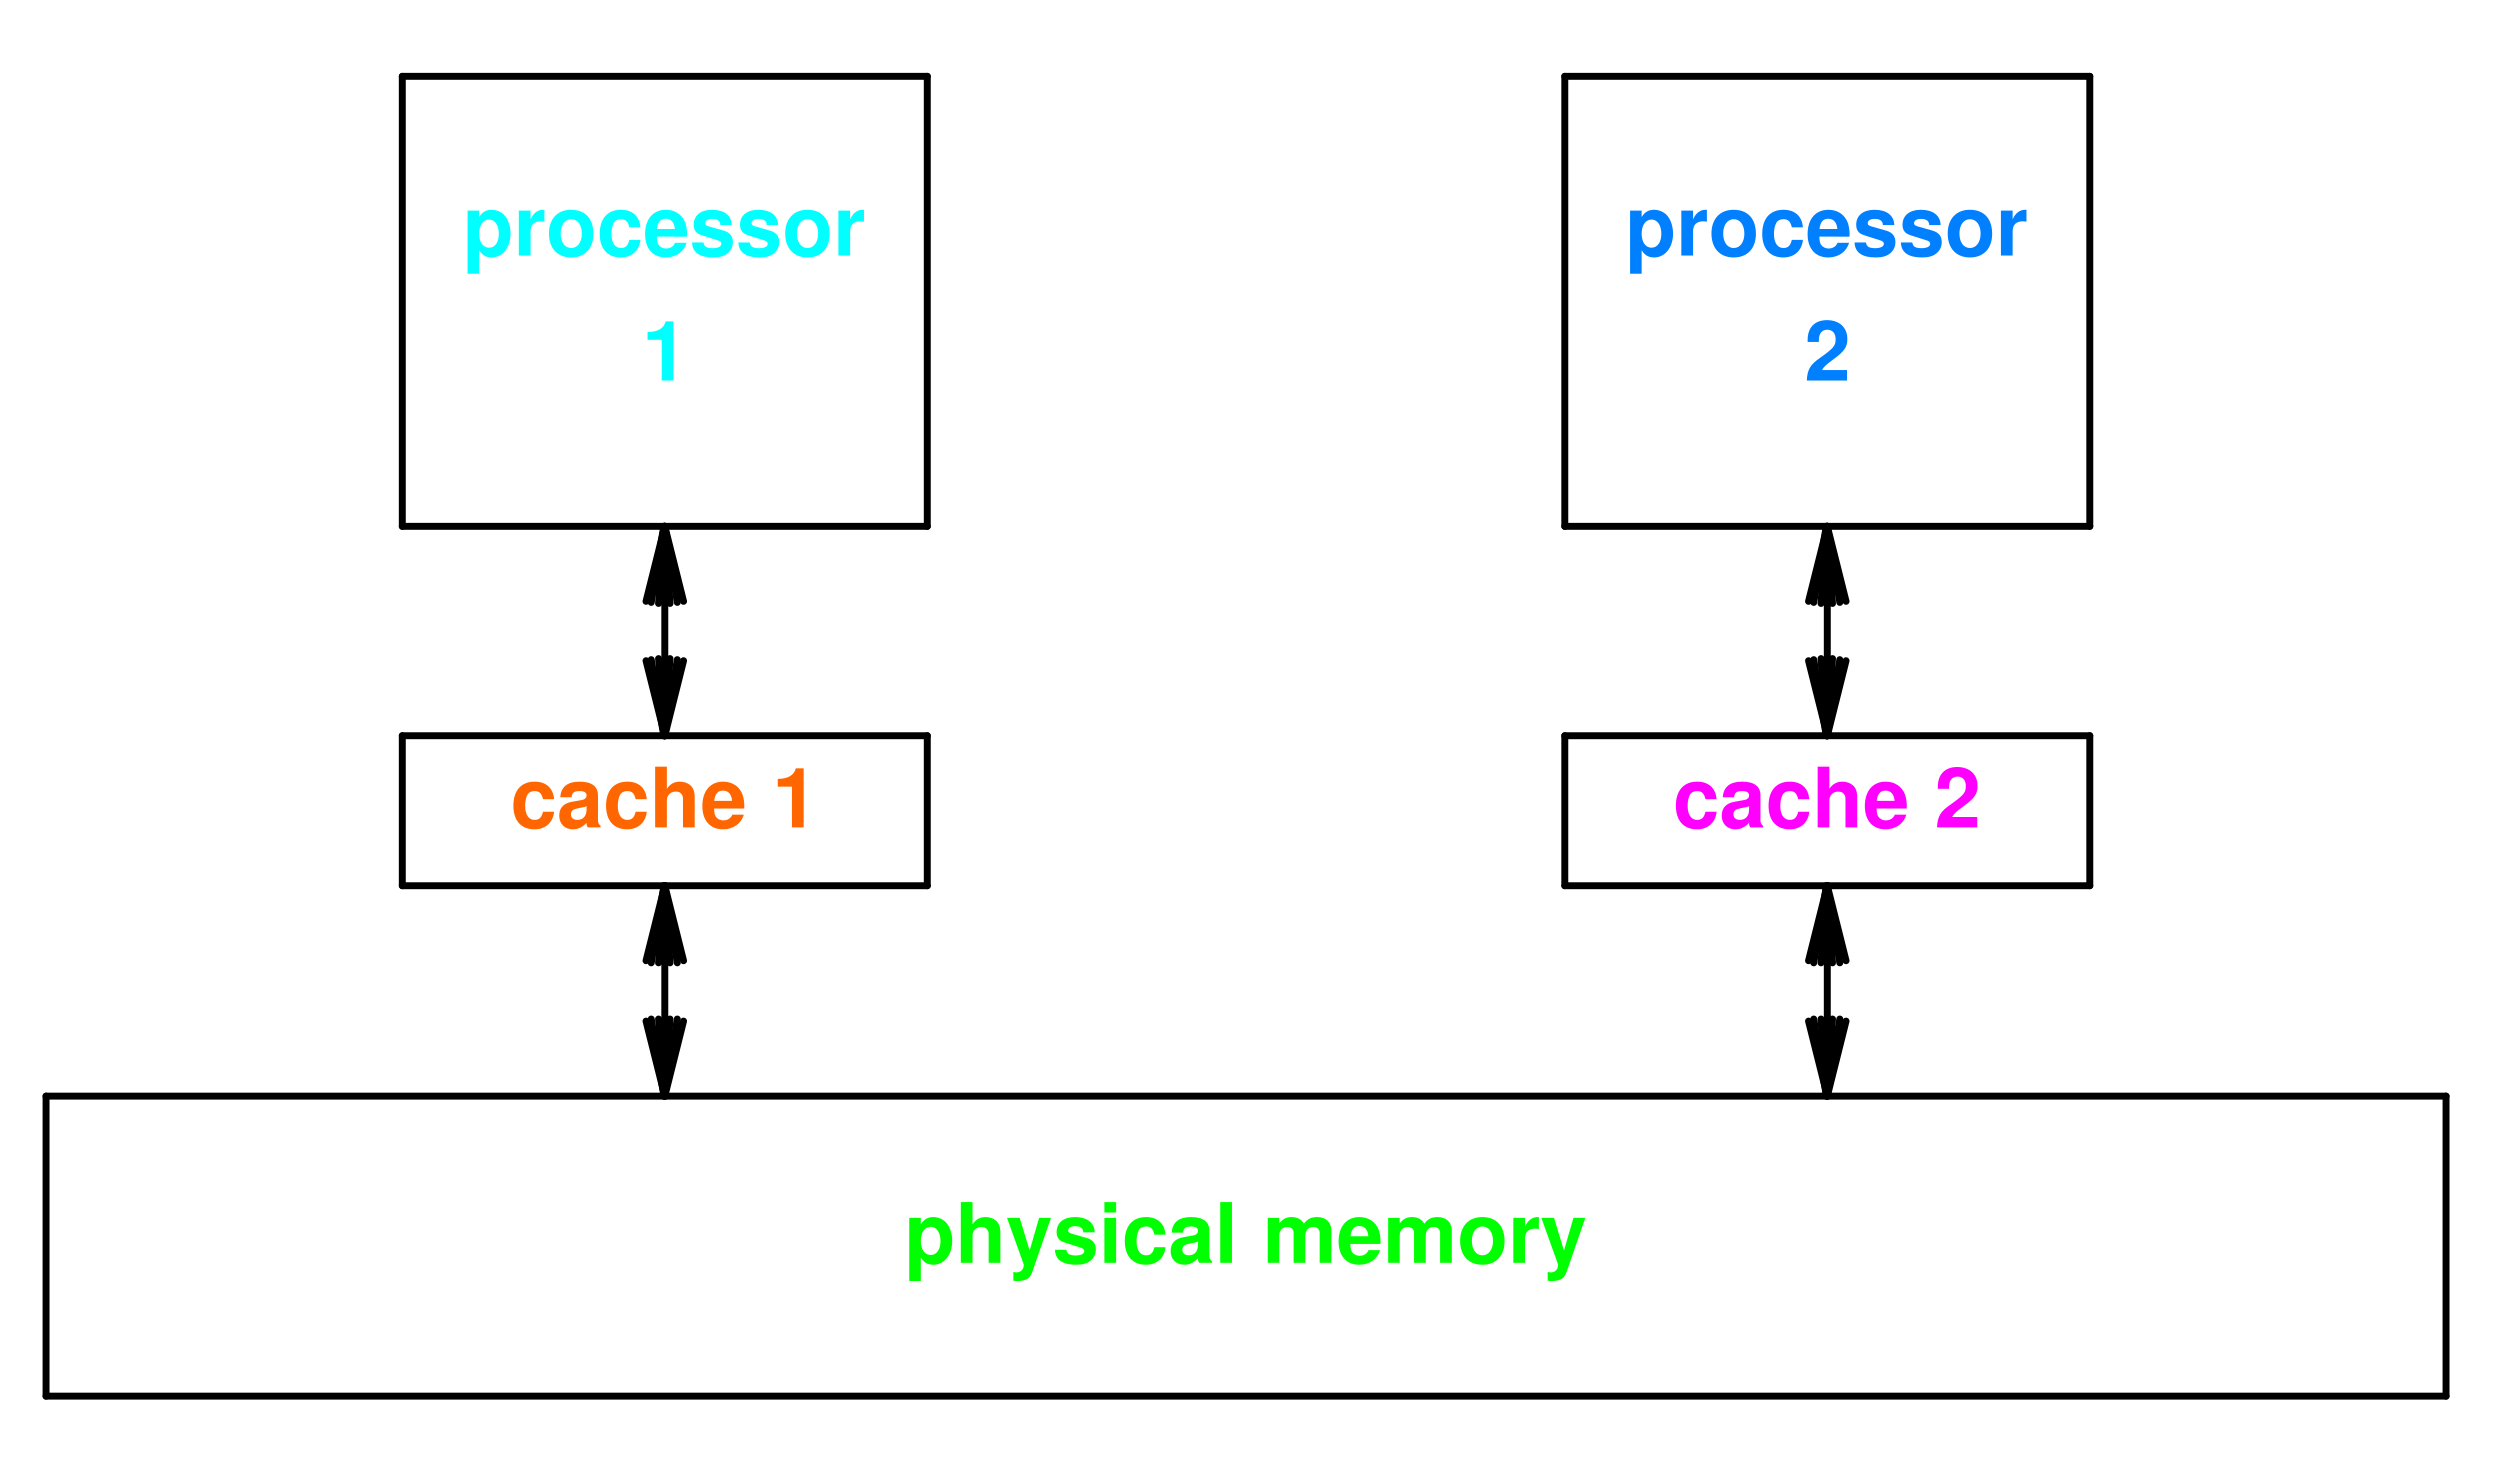 <svg width="240" height="140" version="1.1" viewBox="0 0 240 140" xmlns="http://www.w3.org/2000/svg" xmlns:xlink="http://www.w3.org/1999/xlink">
 <defs>
  <g id="h">
   <path d="m1.578-4.312h-1.109v6.062h1.109v-2.266c.281.484.656.703 1.203.703 1.047 0 1.812-.969 1.812-2.281 0-.609-.172-1.219-.469-1.625-.281-.406-.828-.672-1.344-.672-.547 0-.922.234-1.203.703zm.953.859c.562 0 .938.547.938 1.375 0 .797-.375 1.328-.938 1.328-.578 0-.953-.531-.953-1.344s.375-1.359.953-1.359z"/>
  </g>
  <g id="e">
   <path d="m.5-4.312v4.312h1.125v-2.297c0-.656.328-.984.984-.984.125 0 .203.016.344.031v-1.141h-.125c-.516 0-.953.328-1.203.922v-.844z"/>
  </g>
  <g id="d">
   <path d="m2.406-4.391c-1.312 0-2.125.875-2.125 2.281 0 1.422.812 2.297 2.141 2.297 1.312 0 2.125-.875 2.125-2.266 0-1.453-.781-2.312-2.141-2.312zm.016.906c.609 0 1.016.547 1.016 1.391 0 .812-.422 1.375-1.016 1.375-.609 0-1.016-.547-1.016-1.391 0-.828.406-1.375 1.016-1.375z"/>
  </g>
  <g id="a">
   <path d="m4.172-2.703c-.078-1.062-.766-1.688-1.859-1.688-1.297 0-2.047.844-2.047 2.312 0 1.438.75 2.266 2.031 2.266 1.047 0 1.781-.656 1.875-1.688h-1.062c-.141.562-.359.781-.812.781-.562 0-.906-.5-.906-1.359 0-.406.078-.781.219-1.047.125-.234.375-.359.688-.359.469 0 .672.219.812.781z"/>
  </g>
  <g id="c">
   <path d="m4.188-1.812c.016-.094.016-.125.016-.188 0-.438-.062-.828-.172-1.141-.281-.781-.984-1.25-1.859-1.25-1.234 0-2 .891-2 2.344 0 1.391.75 2.234 1.984 2.234.969 0 1.75-.547 2-1.406h-1.109c-.141.344-.453.547-.859.547-.312 0-.578-.141-.734-.375-.094-.156-.141-.359-.156-.766zm-2.875-.734c.078-.672.344-.984.844-.984.516 0 .812.344.875.984z"/>
  </g>
  <g id="b">
   <path d="m4.047-2.922c-.016-.922-.734-1.469-1.891-1.469-1.094 0-1.766.547-1.766 1.438 0 .297.078.531.234.703.156.156.281.219.703.359l1.328.422c.281.078.391.172.391.344 0 .266-.312.422-.844.422-.297 0-.516-.047-.656-.141-.125-.094-.172-.188-.219-.406h-1.094c.031.953.719 1.438 2.031 1.438.609 0 1.062-.125 1.375-.391.328-.25.516-.656.516-1.078 0-.562-.281-.922-.844-1.094l-1.422-.406c-.312-.094-.391-.156-.391-.328 0-.25.266-.406.656-.406.531 0 .797.203.797.594z"/>
  </g>
  <g id="j">
   <path d="m1.906-3.906v3.906h1.125v-5.672h-.75c-.172.672-.766 1.016-1.734 1.016v.75z"/>
  </g>
  <g id="i">
   <path d="m4.094-1h-2.406c.156-.297.328-.469 1.156-1.078.984-.719 1.281-1.141 1.281-1.906 0-1.109-.766-1.812-1.953-1.812-1.172 0-1.859.703-1.859 1.906v.188h1.078v-.172c0-.641.297-1 .812-1 .5 0 .797.344.797.906 0 .625-.188.859-1.453 1.766-.969.656-1.266 1.141-1.312 2.203h3.859z"/>
  </g>
  <g id="f">
   <path d="m4.188-.141c-.188-.172-.25-.312-.25-.516v-2.406c0-.875-.594-1.328-1.766-1.328s-1.781.5-1.859 1.5h1.094c.047-.453.234-.594.781-.594.438 0 .656.141.656.422 0 .156-.078.266-.203.344-.141.078-.141.078-.703.172l-.438.078c-.859.141-1.281.578-1.281 1.359 0 .766.531 1.297 1.312 1.297.484 0 .922-.203 1.312-.625 0 .234.031.312.125.438h1.219zm-1.344-1.594c0 .641-.328 1.016-.891 1.016-.375 0-.609-.203-.609-.516 0-.344.172-.5.641-.594l.391-.078c.281-.047.344-.062.469-.141z"/>
  </g>
  <g id="g">
   <path d="m.531-5.828v5.828h1.125v-2.594c0-.5.359-.844.859-.844.25 0 .438.078.562.266.109.141.125.266.125.531v2.641h1.125v-2.891c0-.547-.141-.922-.438-1.172-.25-.203-.609-.328-.969-.328-.547 0-.953.219-1.266.688v-2.125z"/>
  </g>
  <g id="l">
   <path d="m3.156-4.312-.906 3.141-.953-3.141h-1.219l1.609 4.484c0 .453-.281.75-.703.75-.094 0-.156-.016-.297-.047v.844c.172.031.266.031.406.031.281 0 .609-.047.797-.141.312-.125.453-.297.641-.812l1.766-5.109z"/>
  </g>
  <g id="n">
   <path d="m1.656-4.312h-1.125v4.312h1.125zm0-1.516h-1.125v1h1.125z"/>
  </g>
  <g id="m">
   <path d="m1.656-5.828h-1.125v5.828h1.125z"/>
  </g>
  <g id="k">
   <path d="m.484-4.312v4.312h1.109v-2.594c0-.531.297-.844.781-.844.375 0 .594.219.594.562v2.875h1.125v-2.594c0-.531.297-.844.766-.844.375 0 .609.219.609.562v2.875h1.125v-3.062c0-.828-.516-1.328-1.375-1.328-.562 0-.938.188-1.266.641-.203-.406-.641-.641-1.172-.641-.5 0-.828.156-1.188.609v-.531z"/>
  </g>
 </defs>
 <g fill="none" stroke="#000" stroke-linecap="round" stroke-miterlimit="10" stroke-width=".667">
  <path d="m38.621 50.528v-43.199"/>
  <path d="m38.621 7.329h50.398"/>
  <path d="m89.019 7.329v43.199"/>
  <path d="m89.019 50.528h-50.398"/>
 </g>
 <g transform="translate(-168.38 -58.671)" fill="#00ffff">
  <use x="212.8" y="83.2" xlink:href="#h"/>
  <use x="217.688" y="83.2" xlink:href="#e"/>
  <use x="220.8" y="83.2" xlink:href="#d"/>
  <use x="225.688" y="83.2" xlink:href="#a"/>
  <use x="230.136" y="83.2" xlink:href="#c"/>
  <use x="234.584" y="83.2" xlink:href="#b"/>
  <use x="239.032" y="83.2" xlink:href="#b"/>
  <use x="243.48" y="83.2" xlink:href="#d"/>
  <use x="248.368" y="83.2" xlink:href="#e"/>
  <use x="230" y="95.2" xlink:href="#j"/>
 </g>
 <g fill="none" stroke="#000" stroke-linecap="round" stroke-miterlimit="10" stroke-width=".667">
  <path d="m150.22 50.528v-43.199"/>
  <path d="m150.22 7.329h50.398"/>
  <path d="m200.62 7.329v43.199"/>
  <path d="m200.62 50.528h-50.398"/>
 </g>
 <g transform="translate(-168.38 -58.671)" fill="#007fff">
  <use x="324.4" y="83.2" xlink:href="#h"/>
  <use x="329.288" y="83.2" xlink:href="#e"/>
  <use x="332.4" y="83.2" xlink:href="#d"/>
  <use x="337.288" y="83.2" xlink:href="#a"/>
  <use x="341.736" y="83.2" xlink:href="#c"/>
  <use x="346.184" y="83.2" xlink:href="#b"/>
  <use x="350.632" y="83.2" xlink:href="#b"/>
  <use x="355.08" y="83.2" xlink:href="#d"/>
  <use x="359.968" y="83.2" xlink:href="#e"/>
  <use x="341.6" y="95.2" xlink:href="#i"/>
 </g>
 <g fill="none" stroke="#000" stroke-linecap="round" stroke-miterlimit="10" stroke-width=".667">
  <path d="m38.621 85.028v-14.398"/>
  <path d="m38.621 70.63h50.398"/>
  <path d="m89.019 70.63v14.398"/>
  <path d="m89.019 85.028h-50.398"/>
 </g>
 <g transform="translate(-168.38 -58.671)" fill="#ff6600">
  <use x="217.4" y="138.1" xlink:href="#a"/>
  <use x="221.848" y="138.1" xlink:href="#f"/>
  <use x="226.296" y="138.1" xlink:href="#a"/>
  <use x="230.744" y="138.1" xlink:href="#g"/>
  <use x="235.632" y="138.1" xlink:href="#c"/>
  <use x="242.5" y="138.1" xlink:href="#j"/>
 </g>
 <g fill="none" stroke="#000" stroke-linecap="round" stroke-miterlimit="10" stroke-width=".667">
  <path d="m150.22 85.028v-14.398"/>
  <path d="m150.22 70.63h50.398"/>
  <path d="m200.62 70.63v14.398"/>
  <path d="m200.62 85.028h-50.398"/>
 </g>
 <g transform="translate(-168.38 -58.671)" fill="#ff00ff">
  <use x="329" y="138.1" xlink:href="#a"/>
  <use x="333.448" y="138.1" xlink:href="#f"/>
  <use x="337.896" y="138.1" xlink:href="#a"/>
  <use x="342.344" y="138.1" xlink:href="#g"/>
  <use x="347.232" y="138.1" xlink:href="#c"/>
  <use x="354.1" y="138.1" xlink:href="#i"/>
 </g>
 <g fill="none" stroke="#000" stroke-linecap="round" stroke-miterlimit="10" stroke-width=".667">
  <path d="m4.421 134.03v-28.801"/>
  <path d="m4.421 105.23h230.4"/>
  <path d="m234.82 105.23v28.801"/>
  <path d="m234.82 134.03h-230.4"/>
 </g>
 <g transform="translate(-168.38 -58.671)" fill="#00ff00">
  <use x="255.2" y="179.9" xlink:href="#h"/>
  <use x="260.088" y="179.9" xlink:href="#g"/>
  <use x="264.976" y="179.9" xlink:href="#l"/>
  <use x="269.424" y="179.9" xlink:href="#b"/>
  <use x="273.872" y="179.9" xlink:href="#n"/>
  <use x="276.096" y="179.9" xlink:href="#a"/>
  <use x="280.544" y="179.9" xlink:href="#f"/>
  <use x="284.992" y="179.9" xlink:href="#m"/>
  <use x="289.6" y="179.9" xlink:href="#k"/>
  <use x="296.712" y="179.9" xlink:href="#c"/>
  <use x="301.16" y="179.9" xlink:href="#k"/>
  <use x="308.272" y="179.9" xlink:href="#d"/>
  <use x="313.16" y="179.9" xlink:href="#e"/>
  <use x="316.272" y="179.9" xlink:href="#l"/>
 </g>
 <g fill="none" stroke="#000" stroke-linecap="round" stroke-miterlimit="10" stroke-width=".667">
  <path d="m65.621 57.727-1.801-7.199"/>
  <path d="m65.019 57.829-1.199-7.301"/>
  <path d="m64.32 57.93-.5-7.402"/>
  <path d="m63.82 57.93v-7.402"/>
  <path d="m63.222 57.93.5-7.402"/>
  <path d="m62.519 57.829 1.203-7.301"/>
  <path d="m62.019 57.727 1.801-7.199"/>
  <path d="m63.82 50.528v20.102"/>
  <path d="m62.019 63.43 1.801 7.199"/>
  <path d="m62.519 63.329 1.203 7.301"/>
  <path d="m63.222 63.227.5 7.402"/>
  <path d="m63.82 63.227v7.402"/>
  <path d="m64.32 63.227-.5 7.402"/>
  <path d="m65.019 63.329-1.199 7.301"/>
  <path d="m65.621 63.43-1.801 7.199"/>
  <path d="m177.22 57.727-1.801-7.199"/>
  <path d="m176.62 57.829-1.199-7.301"/>
  <path d="m175.92 57.93-.5-7.402"/>
  <path d="m175.42 57.93v-7.402"/>
  <path d="m174.82 57.93.5-7.402"/>
  <path d="m174.12 57.829 1.199-7.301"/>
  <path d="m173.62 57.727 1.801-7.199"/>
  <path d="m175.42 50.528v20.102"/>
  <path d="m173.62 63.43 1.801 7.199"/>
  <path d="m174.12 63.329 1.199 7.301"/>
  <path d="m174.82 63.227.5 7.402"/>
  <path d="m175.42 63.227v7.402"/>
  <path d="m175.92 63.227-.5 7.402"/>
  <path d="m176.62 63.329-1.199 7.301"/>
  <path d="m177.22 63.43-1.801 7.199"/>
  <path d="m65.621 92.227-1.801-7.199"/>
  <path d="m65.019 92.43-1.199-7.301"/>
  <path d="m64.32 92.43-.5-7.402"/>
  <path d="m63.82 92.43v-7.402"/>
  <path d="m63.222 92.43.5-7.402"/>
  <path d="m62.519 92.43 1.203-7.301"/>
  <path d="m62.019 92.227 1.801-7.199"/>
  <path d="m63.82 85.028v20.102"/>
  <path d="m62.019 98.028 1.801 7.199"/>
  <path d="m62.519 97.829 1.203 7.301"/>
  <path d="m63.222 97.829.5 7.398"/>
  <path d="m63.82 97.829v7.398"/>
  <path d="m64.32 97.829-.5 7.398"/>
  <path d="m65.019 97.829-1.199 7.301"/>
  <path d="m65.621 98.028-1.801 7.199"/>
  <path d="m177.22 92.227-1.801-7.199"/>
  <path d="m176.62 92.43-1.199-7.301"/>
  <path d="m175.92 92.43-.5-7.402"/>
  <path d="m175.42 92.43v-7.402"/>
  <path d="m174.82 92.43.5-7.402"/>
  <path d="m174.12 92.43 1.199-7.301"/>
  <path d="m173.62 92.227 1.801-7.199"/>
  <path d="m175.42 85.028v20.102"/>
  <path d="m173.62 98.028 1.801 7.199"/>
  <path d="m174.12 97.829 1.199 7.301"/>
  <path d="m174.82 97.829.5 7.398"/>
  <path d="m175.42 97.829v7.398"/>
  <path d="m175.92 97.829-.5 7.398"/>
  <path d="m176.62 97.829-1.199 7.301"/>
  <path d="m177.22 98.028-1.801 7.199"/>
 </g>
</svg>
